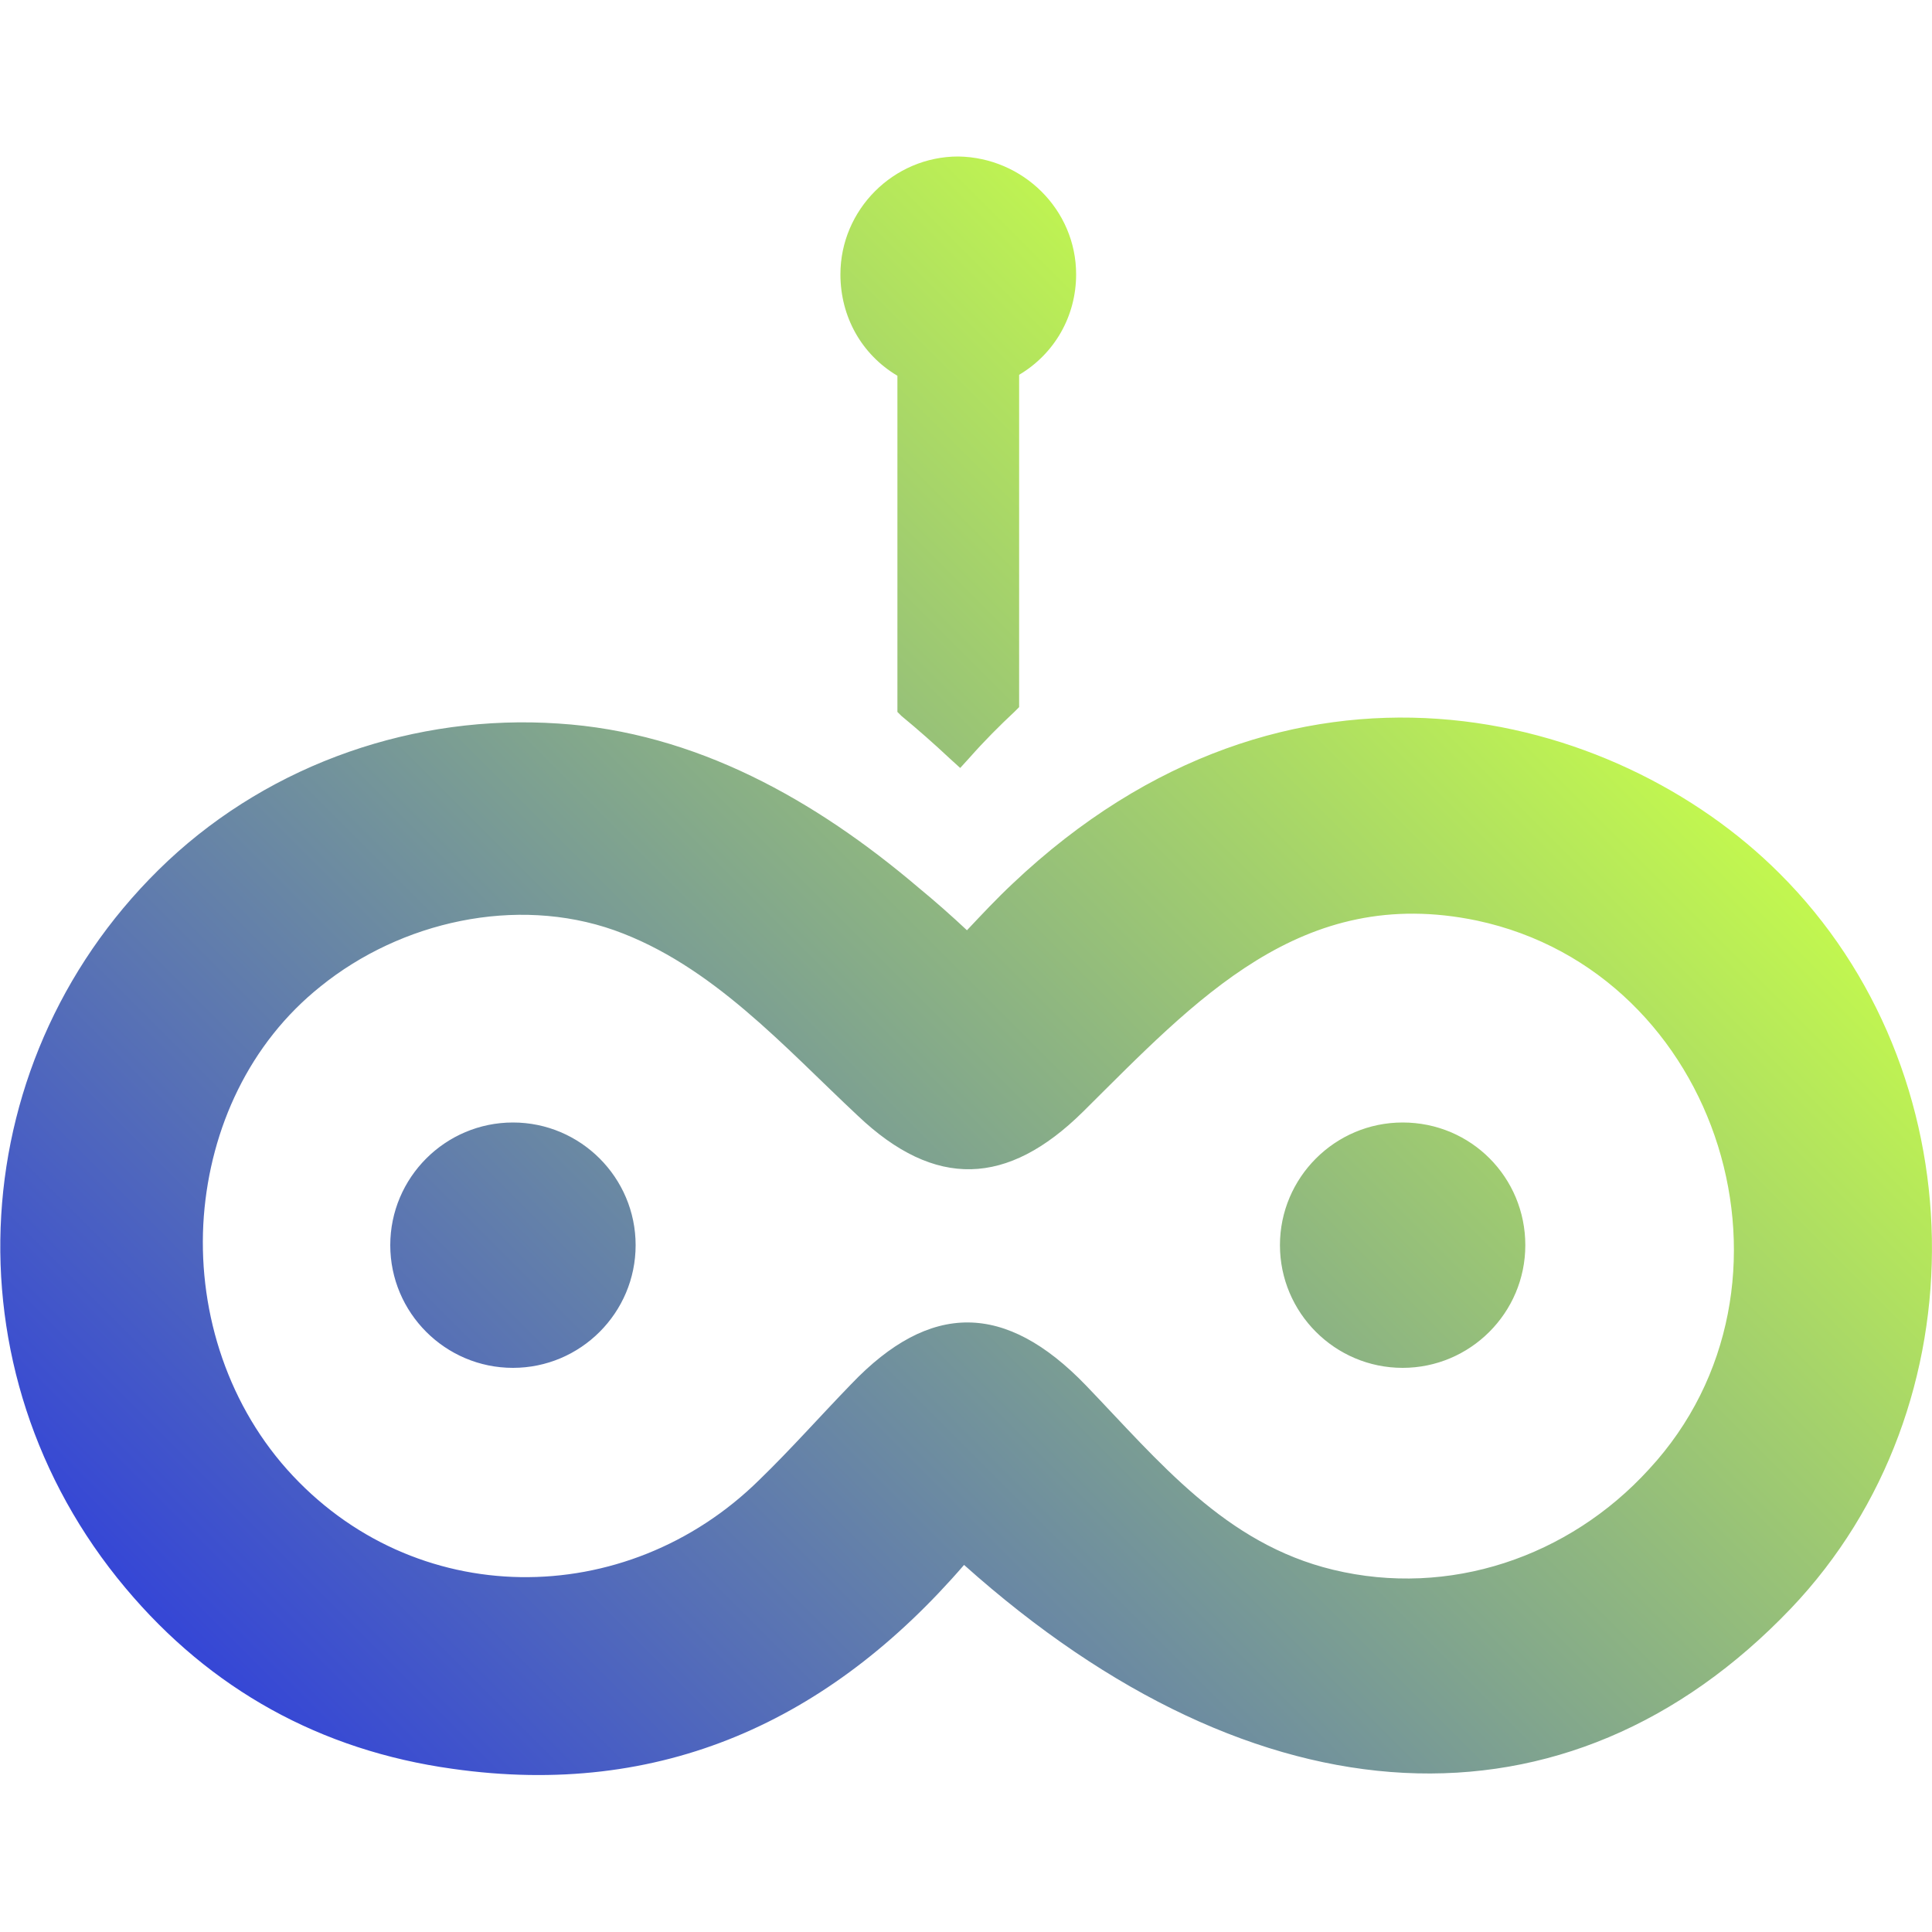 <?xml version="1.0" encoding="utf-8"?>
<!-- Generator: Adobe Illustrator 26.0.1, SVG Export Plug-In . SVG Version: 6.00 Build 0)  -->
<svg version="1.1" id="Layer_1" xmlns="http://www.w3.org/2000/svg" xmlns:xlink="http://www.w3.org/1999/xlink" x="0px" y="0px"
	 viewBox="0 0 20 20" style="enable-background:new 0 0 20 20;" xml:space="preserve">
<style type="text/css">
	.st0{fill:#1D3F5B;}
	.st1{fill:url(#SVGID_1_);}
	.st2{fill:url(#SVGID_00000020393915700174694240000003492466670358530209_);}
</style>
<linearGradient id="SVGID_1_" gradientUnits="userSpaceOnUse" x1="3.872" y1="19.044" x2="16.151" y2="6.766">
	<stop  offset="0" style="stop-color:#3546D6"/>
	<stop  offset="1" style="stop-color:#C2F74F"/>
</linearGradient>
<path class="st1" d="M18.42,9.04c-1.7-1.7-5.08-2.6-7.94,0.11c-0.16,0.15-0.31,0.31-0.47,0.48c-0.16-0.15-0.33-0.3-0.5-0.44
	C8.44,8.28,7.2,7.58,5.78,7.49C4.3,7.39,2.82,7.9,1.74,8.91c-2.13,2-2.33,5.28-0.44,7.53c0.88,1.05,2.02,1.68,3.38,1.87
	c2.17,0.31,3.91-0.5,5.3-2.11c3.04,2.72,6.25,2.87,8.56,0.45C20.54,14.55,20.47,11.08,18.42,9.04z M17.07,15.21
	c-0.83,0.91-2.07,1.33-3.27,1.04c-1.12-0.27-1.8-1.12-2.56-1.91c-0.83-0.86-1.61-0.87-2.43-0.01c-0.32,0.33-0.62,0.67-0.95,0.99
	c-1.38,1.36-3.58,1.36-4.89-0.11c-0.64-0.72-0.93-1.69-0.86-2.62c0.07-0.91,0.47-1.79,1.21-2.38c0.83-0.67,2.02-0.94,3.04-0.58
	c1.01,0.36,1.76,1.21,2.52,1.92c0.8,0.76,1.55,0.73,2.33-0.04c1.17-1.16,2.26-2.36,4.08-1.98C17.82,10.07,18.82,13.32,17.07,15.21z
	 M6.58,12.89c0,0.7-0.57,1.27-1.27,1.27s-1.27-0.57-1.27-1.27c0-0.7,0.57-1.27,1.27-1.27S6.58,12.19,6.58,12.89z M15.79,12.89
	c0,0.7-0.57,1.27-1.27,1.27c-0.7,0-1.27-0.57-1.27-1.27c0-0.7,0.57-1.27,1.27-1.27C15.23,11.62,15.79,12.19,15.79,12.89z
	 M11.14,2.84c0,0.43-0.22,0.82-0.59,1.04v3.44L10.5,7.37c-0.15,0.14-0.31,0.3-0.46,0.47l-0.1,0.11l-0.11-0.1
	c-0.16-0.15-0.33-0.3-0.5-0.44L9.29,7.37V3.89C8.92,3.67,8.7,3.28,8.7,2.84c0-0.67,0.55-1.22,1.22-1.22
	C10.59,1.63,11.14,2.17,11.14,2.84z"/>
</svg>
